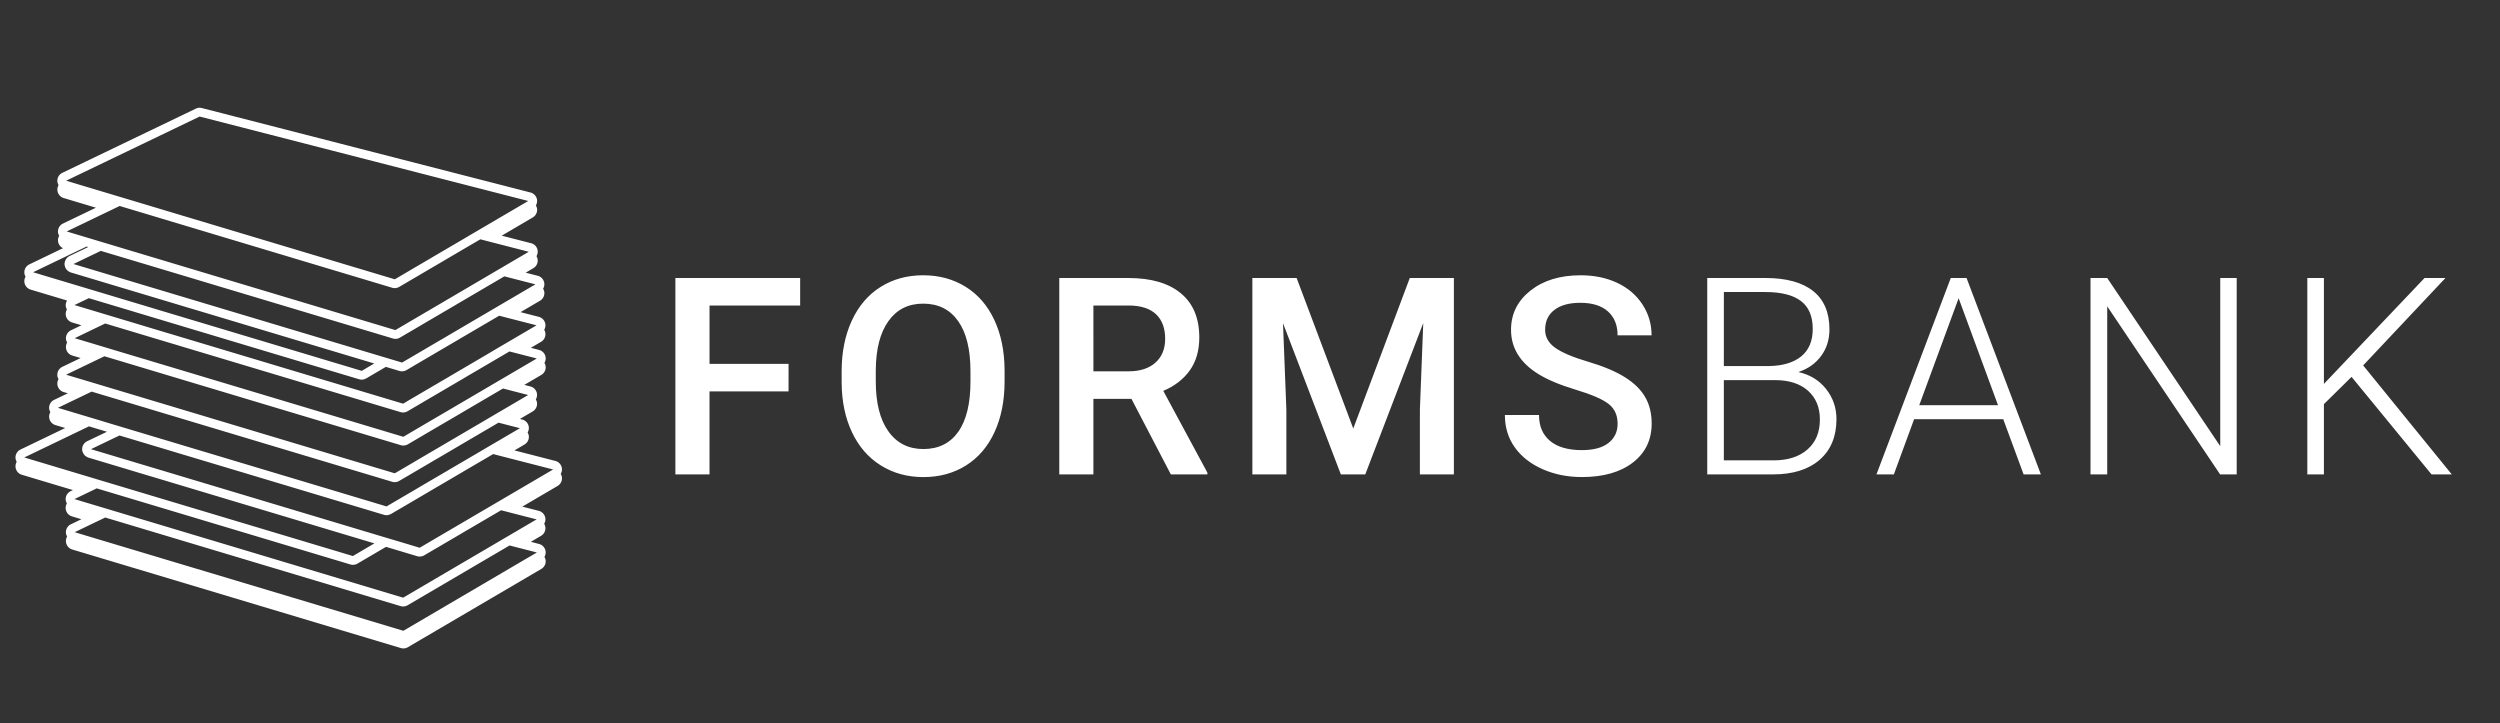 <svg xmlns="http://www.w3.org/2000/svg" width="218.544" height="63.238" viewBox="15.192 9.545 218.544 63.238"><rect x="15.192" y="9.545" width="218.544" height="63.238" fill="#333333" stroke="none"/><g fill="#fff"><path d="M84.125 43.763h-6.909v7.252h-2.983V33.847H85.14v2.404h-7.923v5.105h6.909l-.001 2.407zM103.01 42.878c0 1.683-.291 3.158-.873 4.429-.582 1.27-1.413 2.243-2.494 2.924-1.081.68-2.325 1.02-3.732 1.02-1.391 0-2.631-.34-3.72-1.02-1.089-.681-1.93-1.648-2.523-2.906-.593-1.258-.894-2.708-.901-4.352v-.968c0-1.674.297-3.15.89-4.434.594-1.281 1.431-2.262 2.512-2.941s2.321-1.021 3.721-1.021c1.398 0 2.639.337 3.72 1.009s1.916 1.639 2.505 2.9c.59 1.262.888 2.729.896 4.403l-.001.957zm-2.983-.895c0-1.902-.36-3.36-1.079-4.374-.719-1.016-1.739-1.521-3.06-1.521-1.29 0-2.297.505-3.024 1.517-.728 1.01-1.099 2.438-1.114 4.286v.989c0 1.888.367 3.346 1.104 4.374.734 1.03 1.755 1.545 3.06 1.545 1.321 0 2.336-.503 3.048-1.509.712-1.007 1.067-2.477 1.067-4.41l-.002-.897zM114.1 44.411h-3.325v6.604h-2.983V33.848h6.037c1.981 0 3.511.443 4.587 1.333 1.077.89 1.615 2.176 1.615 3.858 0 1.148-.277 2.11-.831 2.886-.554.774-1.327 1.371-2.316 1.787l3.855 7.149v.153h-3.195l-3.444-6.603zm-3.324-2.406h3.065c1.006 0 1.792-.253 2.357-.76.566-.508.85-1.201.85-2.082 0-.919-.263-1.631-.784-2.134-.523-.503-1.304-.763-2.341-.778h-3.148l.001 5.754zM128.54 33.847l4.952 13.158 4.94-13.158h3.855v17.168h-2.972v-5.66l.295-7.569-5.07 13.229h-2.134l-5.058-13.219.294 7.559v5.66h-2.971V33.847h3.869zM156.599 46.592c0-.755-.266-1.336-.796-1.744s-1.487-.821-2.871-1.238c-1.383-.416-2.483-.88-3.301-1.392-1.564-.981-2.348-2.265-2.348-3.845 0-1.383.563-2.521 1.691-3.419 1.128-.896 2.593-1.345 4.393-1.345 1.195 0 2.261.221 3.195.661.936.438 1.671 1.065 2.205 1.88.534.813.802 1.716.802 2.706h-2.972c0-.89-.28-1.584-.843-2.087s-1.366-.754-2.411-.754c-.976 0-1.731.207-2.271.622-.539.414-.808.993-.808 1.737 0 .626.29 1.148.872 1.567s1.541.826 2.877 1.221c1.337.396 2.409.847 3.219 1.354.811.507 1.403 1.089 1.781 1.745.377.655.564 1.425.564 2.305 0 1.431-.548 2.567-1.645 3.414-1.097.845-2.584 1.267-4.463 1.267-1.242 0-2.384-.229-3.426-.688-1.041-.46-1.852-1.096-2.43-1.904s-.867-1.753-.867-2.83h2.983c0 .976.322 1.729.967 2.265.646.534 1.568.803 2.771.803 1.037 0 1.816-.211 2.341-.632.53-.421.791-.976.791-1.669zM164.435 51.015V33.847h5.07c1.839 0 3.233.38 4.186 1.139s1.427 1.878 1.427 3.355c0 .89-.242 1.662-.726 2.318-.483.657-1.146 1.127-1.986 1.41.998.22 1.802.711 2.411 1.473.609.764.914 1.644.914 2.641 0 1.517-.489 2.7-1.468 3.554-.979.853-2.341 1.278-4.086 1.278h-5.742zm1.451-9.47h3.962c1.21-.022 2.146-.309 2.812-.854.665-.548.997-1.347.997-2.394 0-1.103-.345-1.916-1.032-2.438-.687-.523-1.728-.785-3.117-.785h-3.62l-.002 6.471zm0 1.228v7.016h4.351c1.242 0 2.228-.314 2.954-.947.727-.632 1.091-1.509 1.091-2.631 0-1.06-.349-1.896-1.044-2.514-.695-.615-1.656-.924-2.883-.924h-4.469zM190.312 46.193h-7.794l-1.77 4.822h-1.521l6.497-17.168h1.38l6.497 17.168h-1.51l-1.779-4.822zm-7.344-1.228h6.886l-3.443-9.351-3.443 9.351zM210.719 51.015h-1.45L199.4 36.324v14.691h-1.462V33.847h1.462l9.881 14.702V33.847h1.438v17.168zM220.76 42.49l-2.417 2.382v6.145h-1.45V33.848h1.45v9.256l8.796-9.256h1.828l-7.193 7.641 7.747 9.527h-1.77l-6.991-8.526z"/></g><path d="M63.739 49.838l-3.574-.919.879-.517a.767.767 0 0 0 .373-.772.733.733 0 0 0-.104-.275.766.766 0 0 0 .104-.494.765.765 0 0 0-.57-.638l-.207-.055 1.121-.657a.772.772 0 0 0 .374-.771.808.808 0 0 0-.104-.278.776.776 0 0 0 .104-.493.773.773 0 0 0-.571-.64l-.538-.137 1.489-.874a.77.77 0 0 0 .373-.772.76.76 0 0 0-.104-.276.769.769 0 0 0 .104-.494.773.773 0 0 0-.571-.641l-.72-.185.896-.526a.767.767 0 0 0 .373-.771.735.735 0 0 0-.103-.277.757.757 0 0 0 .103-.493.77.77 0 0 0-.571-.64l-1.599-.411 1.703-.998a.768.768 0 0 0 .373-.771.72.72 0 0 0-.104-.277.766.766 0 0 0 .104-.493.77.77 0 0 0-.571-.64l-1.053-.271.67-.394a.769.769 0 0 0 .373-.771.725.725 0 0 0-.104-.276.761.761 0 0 0-.466-1.134l-2.569-.66 2.713-1.593a.771.771 0 0 0 .374-.771.772.772 0 0 0-.104-.277.766.766 0 0 0 .104-.494.773.773 0 0 0-.571-.639L32.835 18.99a.755.755 0 0 0-.524.052l-11.668 5.61a.773.773 0 0 0-.436.755.78.78 0 0 0 .107.317.775.775 0 0 0 .441 1.132l2.822.846-2.88 1.385a.774.774 0 0 0-.435.755.767.767 0 0 0 .105.318.764.764 0 0 0 .334 1.08l-2.943 1.416a.775.775 0 0 0-.436.756c.01.116.051.221.107.318a.76.76 0 0 0-.107.451.774.774 0 0 0 .547.68l3.186.955a.768.768 0 0 0-.117.465.768.768 0 0 0 .105.317.774.774 0 0 0 .442 1.132l.827.248-.917.44a.775.775 0 0 0-.436.755c.01.116.052.222.106.318a.768.768 0 0 0 .441 1.131l.734.221-1.6.769a.773.773 0 0 0-.436.755.764.764 0 0 0 .106.318.774.774 0 0 0 .441 1.131l.373.111-1.201.573a.775.775 0 0 0-.435.754.768.768 0 0 0 .106.32.773.773 0 0 0 .441 1.13l.857.256-3.908 1.881a.776.776 0 0 0-.436.755c.01.117.051.223.106.319a.773.773 0 0 0 .442 1.131l4.47 1.34-.197.096a.773.773 0 0 0-.435.755.758.758 0 0 0 .105.317.773.773 0 0 0 .442 1.132l.827.249-.917.439a.776.776 0 0 0-.436.756.754.754 0 0 0 .106.318.773.773 0 0 0 .441 1.131l28.732 8.618a.767.767 0 0 0 .612-.074l11.668-6.844a.77.77 0 0 0 .373-.773.769.769 0 0 0-.104-.275.766.766 0 0 0 .104-.494.77.77 0 0 0-.571-.64l-.72-.187.896-.526a.767.767 0 0 0 .373-.771.735.735 0 0 0-.103-.277.757.757 0 0 0 .103-.493.77.77 0 0 0-.571-.64l-1.44-.37 3.085-1.81a.77.77 0 0 0 .373-.772.767.767 0 0 0-.104-.276.773.773 0 0 0 .104-.494.773.773 0 0 0-.573-.643zm-2.057 8.263l-.474.275-10.754 6.311-27.746-8.321-.547-.166-.438-.133 1.679-.808.515-.246.474-.228.438.132.547.163 24.834 7.45a.777.777 0 0 0 .612-.074l8.002-4.692.472-.276.442-.26.384.099.53.137 1.472.378-.442.259zm-.023-2.895l-.472.277-1.566.919-.471.275-.442.261-.029.017-.443.26-.471.276-7.333 4.302-24.026-7.207-.548-.165-.439-.131-.107-.032-.439-.132-.547-.165-1.638-.489-.547-.165-.441-.133.958-.461.517-.248.472-.227.438.132.549.164 1.637.491.547.163.439.133.107.032.439.132.548.164 17.474 5.241a.789.789 0 0 0 .612-.073l1.63-.956.454-.268.416-.242.365.108.505.152 1.851.555a.789.789 0 0 0 .613-.073l2.389-1.4.473-.277.441-.259.03-.019.441-.26.473-.275 1.564-.918.474-.276.441-.259.384.098.528.137 2.193.563-.443.258zm-44.345-5.671l4.669-2.245.515-.248.473-.227.438.133.548.163.582.176-.472.228-.515.246-.741.355a.776.776 0 0 0-.436.756c.01.116.052.222.106.318a.746.746 0 0 0 .306.296c.044.022.085.05.135.063l2.792.837.547.164.439.133.107.031.439.134.549.163 1.637.49.547.164.438.133.108.032.439.132.548.164 16.409 4.921-.416.244-.454.268-1.012.593-16.661-4.997-.55-.164-.438-.131-.108-.033-.438-.132-.547-.164-1.637-.491-.548-.164-.438-.132-.108-.032-.44-.131-.547-.165-5.278-1.584-.549-.164-.438-.133zm2.938-4.339l1.964-.944.515-.247.473-.227.439.132.547.165 1.666.499.547.164.439.131.107.033.439.132.548.163.582.177.547.164.438.131.108.033.439.131.548.164 2.702.812 7.986 2.396 8.188 2.456a.77.77 0 0 0 .611-.074l.144-.084.472-.275 1.121-.658.471-.276.442-.259.03-.019.441-.26.473-.275.776-.455.472-.277.441-.259.03-.02.442-.259.472-.276 1.548-.907.471-.277.442-.259.384.099.53.137.958.247-.441.259-.472.275-1.548.908-.473.276-.442.261-.026.015-.44.26-.473.276-.776.455-.473.277-.441.258-.03.018-.441.261-.472.275-1.121.657-.472.277-.441.259-.029.018-.442.261-.472.275-1.565.918-.172.102-3.362-1.01-13.272-3.98-.548-.164-.439-.131-.108-.033-.438-.131-.548-.165-2.614-.784-.548-.164-.439-.132-.107-.032-.439-.132-.548-.165-.582-.174-.548-.164-.443-.136-.106-.032-.44-.132-.547-.164-1.666-.5-.547-.164-.442-.131zm.717-2.895l2.361-1.136.517-.249.472-.227.439.132.548.164 1.182.354.548.165.44.132.107.032.439.132.548.164 4.331 1.301.547.162.439.133.107.031.439.133 3.459 1.039 12.338 3.699a.788.788 0 0 0 .612-.073l.354-.208.472-.277.442-.259.029-.018.441-.261.473-.277 1.549-.906.472-.276.442-.26.03-.018.441-.26.472-.277 1.791-1.051.473-.276.441-.259.385.099.529.138 1.289.331-.442.259-.473.277-1.79 1.05-.472.276-.442.261-.029.018-.441.26-.472.275-1.548.909-.473.276-.442.26-.029.018-.441.26-.472.276-.777.454-.472.277-.442.26-.029.018-.44.261-.472.275-1.067.626-18.066-5.42-.548-.165-.44-.132-.107-.032-.439-.132-.547-.163-.583-.176-.548-.164-.44-.132-.107-.032-.438-.133-.547-.164-1.666-.499-.547-.164-.439-.133-.107-.031-.439-.132-.548-.164-1.183-.354-.548-.163-.446-.134zm.753-3.193l1.679-.809.515-.247.474-.228.438.132.547.165 1.544.463.548.165.439.131.107.032.438.133.549.164 1.183.354.547.164.438.132.107.032.439.132 6.486 1.945 12.004 3.603a.776.776 0 0 0 .612-.074l.338-.198.472-.275.441-.259.03-.02.442-.26.473-.276 1.791-1.05.471-.277.442-.259.029-.019.442-.26.471-.275 2.159-1.267.471-.276.443-.259.384.099.53.137 1.473.378-.441.26-.473.276-2.158 1.267-.472.275-.441.259-.03.019-.441.26-.472.276-1.791 1.051-.473.277-.442.26-.03.018-.441.26-.473.275-1.548.908-.472.277-.442.26-.029.018-.441.258-.157.095-3.093-.93-8.676-2.603-.583-.175-3.623-1.087-.547-.164-4.332-1.301-.549-.162-.438-.133-.108-.032-.438-.133-.548-.163-1.183-.354-.548-.164-.439-.132-.107-.032-.44-.132-.547-.165-1.543-.464-.548-.164-.439-.132zm-.022-2.896l.268-.128.516-.247.472-.227.439.132.548.164 1.637.491.547.164.439.131.108.033.438.132.548.164 1.543.463.548.165.439.132.108.032.438.131.548.165 11.979 3.594 3.329.997a.79.79 0 0 0 .222.033.753.753 0 0 0 .26-.052c.043-.018.089-.03.129-.055l.848-.498.453-.266.386-.226.029-.019.366.109.227.067.277.083.322.098a.797.797 0 0 0 .221.031l.004-.001a.771.771 0 0 0 .387-.104l.229-.134.441-.261.03-.018.441-.259.472-.276 2.158-1.266.473-.277.441-.259.029-.019.441-.259.473-.276 1.564-.918.473-.276.441-.26.385.099.528.137 2.352.604-.442.259-.472.276-1.566.919-.472.276-.442.259-.03.019-.441.26-.469.28-2.158 1.266-.473.277-.441.259-.03.019-.441.259-.472.275-1.791 1.052-.472.275-.443.261-.029.018-.441.26-.141.082-2.762-.828-8.676-2.602-.583-.176-6.646-1.993-.553-.166-1.182-.354-.548-.164-.44-.132-.106-.032-.44-.132-.547-.164-1.545-.466-.548-.164-.439-.131-.107-.033-.439-.132-.548-.164-1.634-.492-.547-.165-.438-.131zm-3.616-2.868l3.683-1.771.515-.247.472-.227.146.044-.472.227-.517.248-.642.309a.768.768 0 0 0-.373.409.797.797 0 0 0-.063.347c.003.034.018.066.023.101a.757.757 0 0 0 .389.514c.044.023.085.051.134.063l2.754.826.547.165.438.131.108.033.438.132.549.164 1.636.49.548.164.438.133.108.031.439.132.548.164 1.544.465.548.164.52.154.027.009 7.676 2.304 7.662 2.298-.082.048-.334.196-.448.266-.229.134-14.5-4.349-.548-.164-.439-.132-.107-.032-.439-.132-.548-.164-1.544-.463-.548-.165-.439-.132-.107-.032-.439-.132-.547-.164-1.637-.491-.548-.164-.439-.132-.108-.032-.438-.132-.547-.165-3.817-1.144-.548-.165-.443-.134zm2.939-3.567l3.641-1.751.516-.247.472-.228.439.133.547.164.678.203.547.164.439.133.107.031.146.044.293.088.254.076.294.088.146.044.108.032.438.133.549.164 2.664.8 7.986 2.396 8.188 2.456a.772.772 0 0 0 .611-.074l.145-.084.472-.275.441-.261.472-.275.442-.26.029-.018.442-.26.471-.276.073-.043.471-.274.442-.261.03-.018.441-.26.473-.277 1.34-.786.472-.275.442-.26.384.1.529.137 3.321.854-.441.26-.473.275-1.339.786-.471.276-.443.26-.029.018-.442.26-.471.276-.073.042-.471.277-.442.259-.03.019-.441.259-.473.276-.44.26-.472.275-.442.261-.029.018-.44.259-.473.276-1.565.918-.472.277-.441.26-.029.017-.442.259-.38.224-7.429-2.229-8.682-2.604-.192-.059-.597-.179-.547-.164-1.638-.491-.548-.164-.439-.132-.107-.033-.439-.132-.548-.164-2.574-.771-.548-.165-.439-.131-.108-.033-.146-.044-.294-.088-.254-.076-.293-.087-.146-.045-.107-.032-.439-.132-.547-.164-.678-.203-.547-.165-.445-.137zm40.541 4.878l-.473.276-1.846 1.083-.525.308-.472.276-.442.26-.03.018-.442.259-.472.277-1.564.918-.473.278-.441.259-.029.018-.442.261-.473.274-2.158 1.267-.472.275-.441.261-.029.017h-.003l-.031-.009-.107-.032-.365-.109-.109-.032-.029-.01-.365-.108-.504-.151-7.779-2.333-8.43-2.528-1.645-.493-.549-.164-.438-.132-.108-.032-.438-.132-.548-.164-1.637-.491-.548-.164-.438-.132-.108-.032-.438-.132-.548-.164-2.575-.773-.549-.164-.438-.132 1.404-.675.515-.247.468-.228.439.132.548.164 2.576.771.547.164.439.132.107.032.439.132.548.164 1.637.491.547.164.44.132.107.032.439.133.548.164 16.173 4.851a.781.781 0 0 0 .613-.072l.576-.337.472-.277.443-.259.028-.019.441-.259.472-.277 1.566-.918.472-.276.441-.258.029-.02.442-.259.472-.277.441-.259.472-.276.442-.259.03-.018.441-.26.472-.276.072-.043.472-.276.441-.259.384.099.529.137 1.805.464-.438.254zm1.541 16.187l-.472.277-3.756 2.203-.471.276-.442.259-.03.018-.442.259-.472.276-1.565.919-.473.277-.441.259-.029.018-.442.26-.472.275-1.721 1.011-1.166-.352-.504-.15-.364-.109-.139-.041-.366-.109-.503-.15-16.287-4.888-.55-.164-.438-.132-.108-.032-.438-.132-.547-.164-1.638-.491-.548-.163-.438-.133-.108-.031-.44-.132-.549-.165-2.613-.783-.549-.164-.439-.133 1.503-.724.515-.246.473-.227.439.131.548.164 2.614.785.548.164.439.131.107.033.439.132.548.164 1.637.491 3.2.959 8.677 2.604.583.175 3.348 1.004a.742.742 0 0 0 .483-.021l.038-.015c.03-.015.063-.022.09-.039l.369-.218.472-.275 1.565-.918.472-.277.442-.259.03-.02.44-.259.473-.275 1.12-.657.473-.277.44-.259.03-.02.441-.258.473-.276.777-.455.472-.276.441-.259.384.098.53.138 4.325 1.11-.438.258zM61.37 27.115l-.441.258-.474.277-3.383 1.984-.472.277-.442.26-.03.019-.441.259-.472.277-1.339.784-.472.277-.443.259-.028.02-.442.259-.472.276-.073.043-.471.275-.442.26-.03.019-.44.259-.472.276-.389.228-7.619-2.284-9.262-2.778-1.146-.344-.549-.164-.438-.133-.108-.031-.438-.133-.547-.163-.146-.045-.106-.031-.44-.132-.547-.164-.678-.204-.548-.164-.438-.132-.108-.032-.439-.132-.548-.164-3.632-1.089-.55-.167-.438-.134 11.668-5.608 28.725 7.382z" fill="#fff"/></svg>